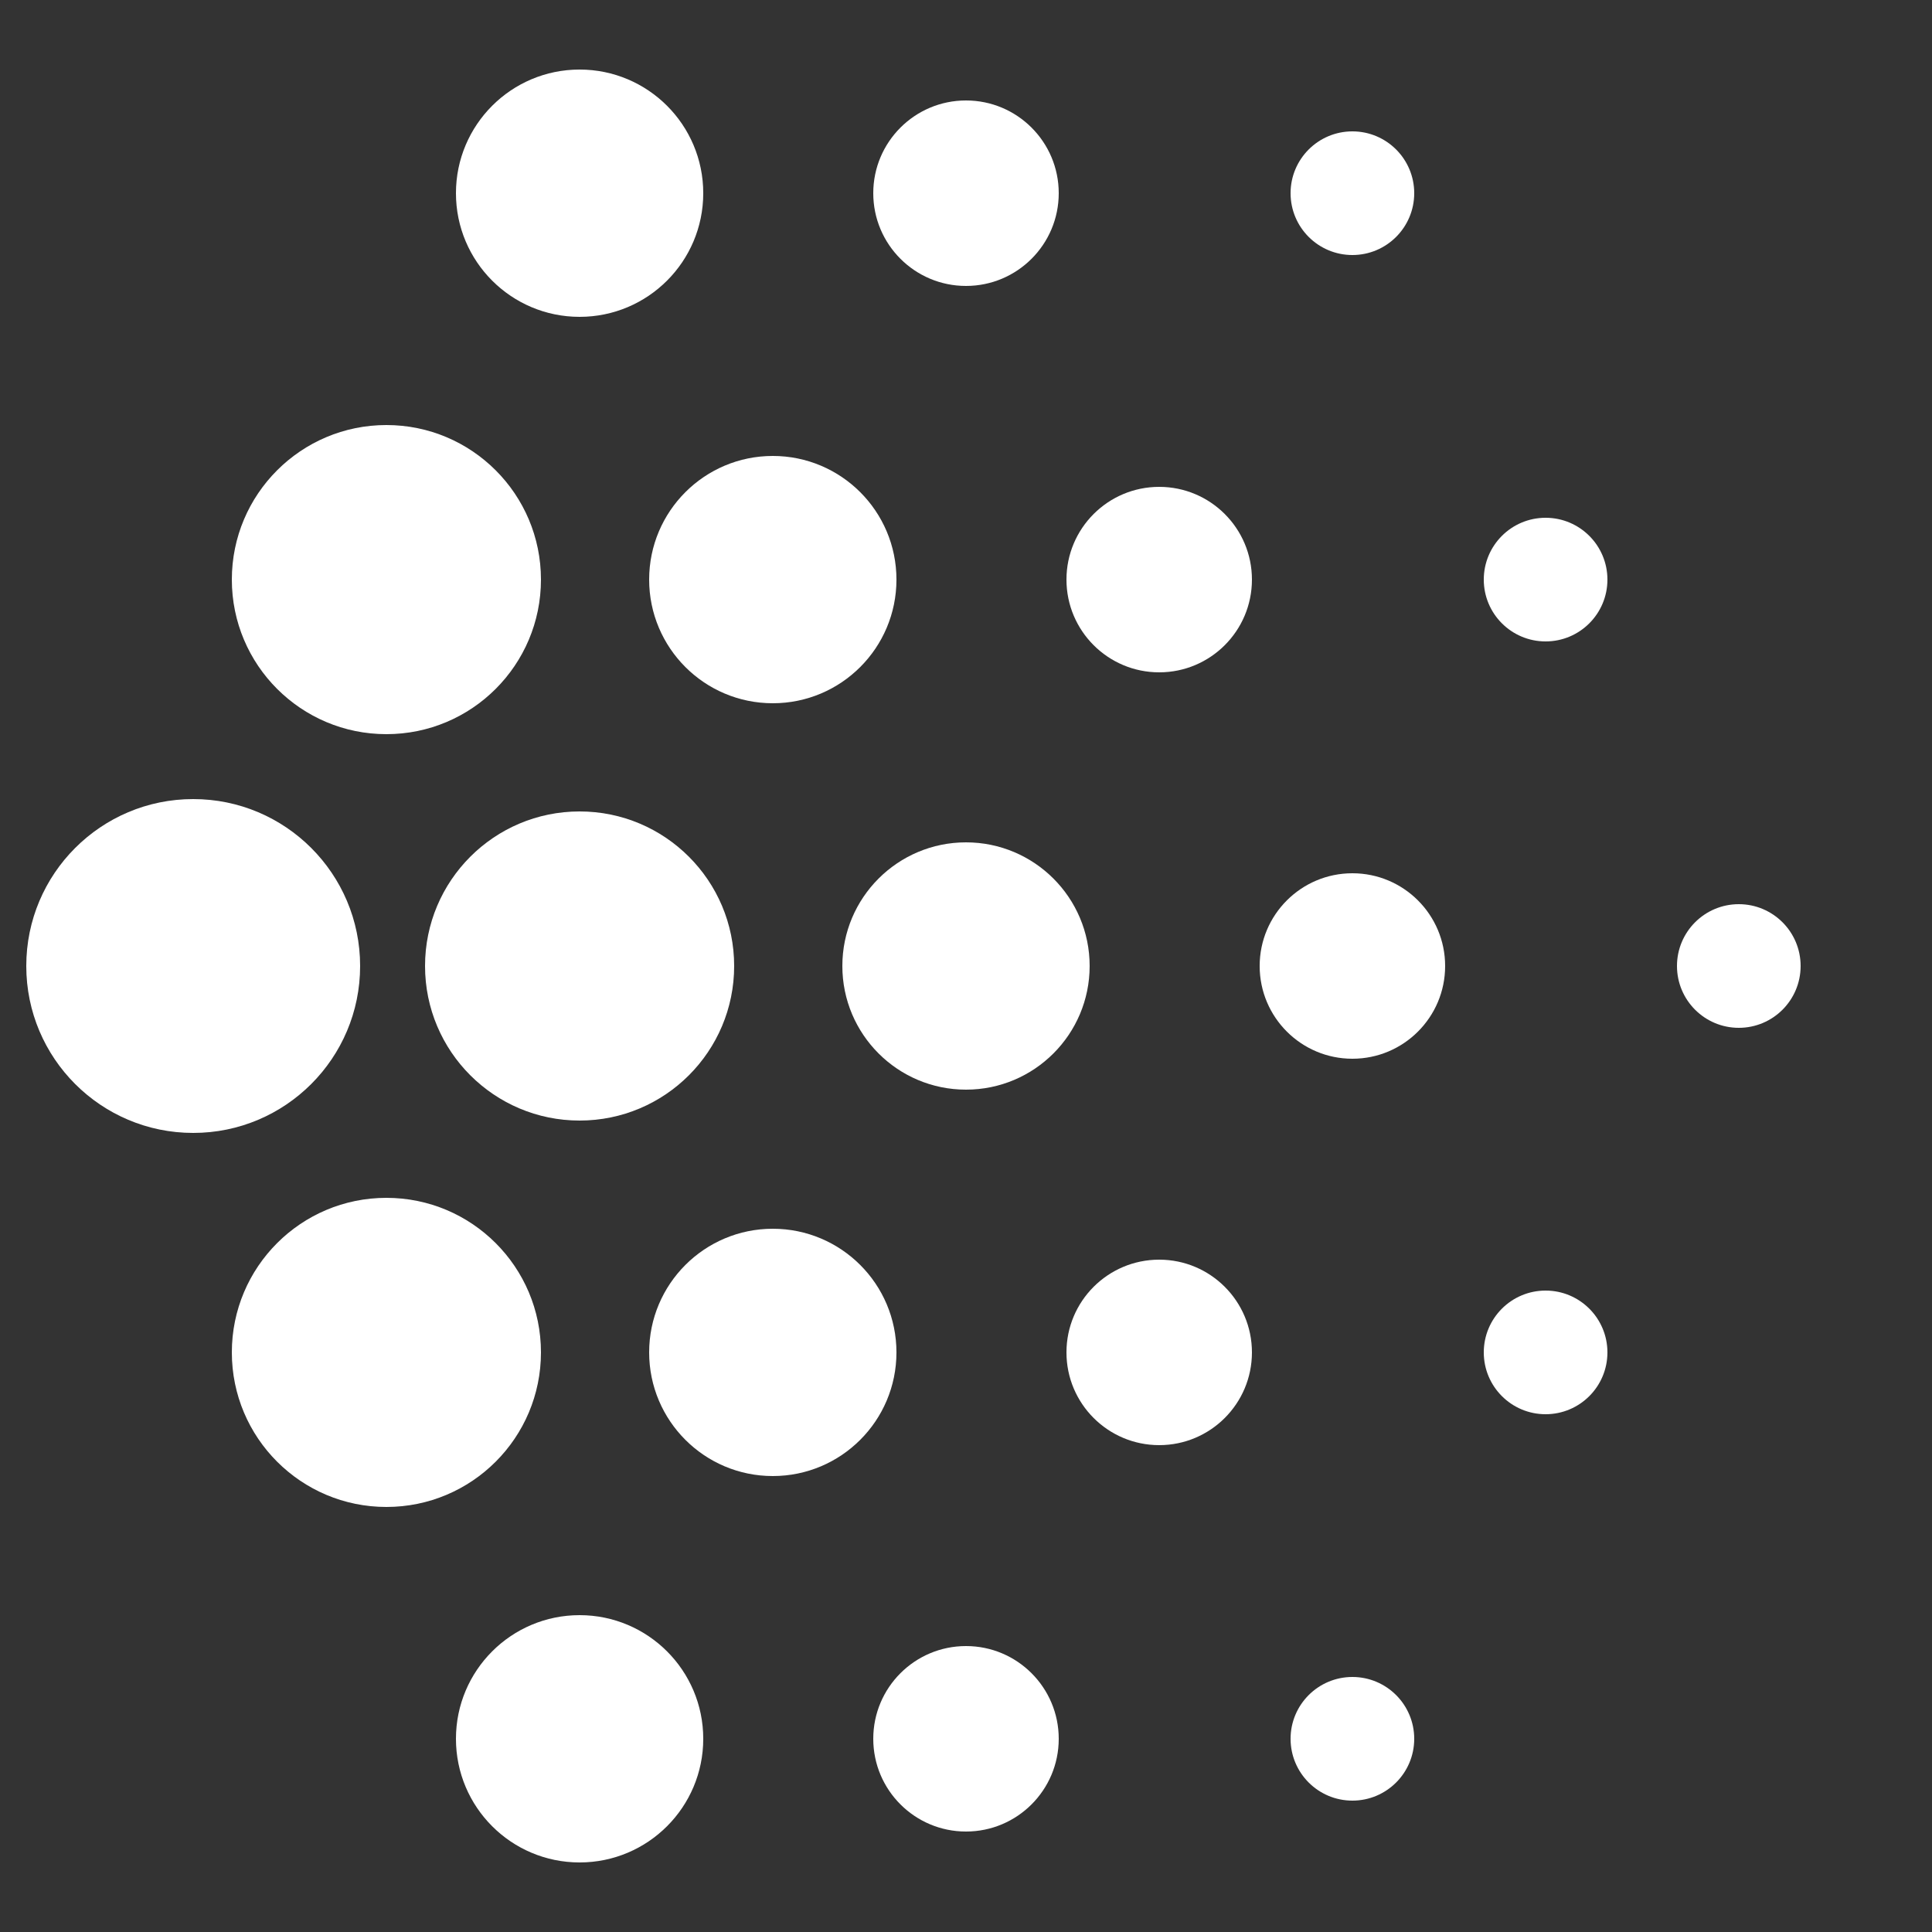 <svg width="200" height="200" viewBox="0 0 200 200" fill="none" xmlns="http://www.w3.org/2000/svg">
<rect x="0" y="0" width="200" height="200" fill="#333333" stroke="none"/>
<circle cx="20" cy="100" r="17.28" fill="white"/>
<circle cx="60" cy="20" r="12.8" fill="white"/>
<circle cx="60" cy="100" r="16" fill="white"/>
<circle cx="60" cy="180" r="12.8" fill="white"/>
<circle cx="40" cy="60" r="16" fill="white"/>
<circle cx="40" cy="140" r="16" fill="white"/>
<circle cx="100" cy="20" r="9.6" fill="white"/>
<circle cx="100" cy="100" r="12.8" fill="white"/>
<circle cx="100" cy="180" r="9.6" fill="white"/>
<circle cx="80" cy="60" r="12.8" fill="white"/>
<circle cx="80" cy="140" r="12.8" fill="white"/>
<circle cx="140" cy="20" r="6.4" fill="white"/>
<circle cx="140" cy="100" r="9.6" fill="white"/>
<circle cx="140" cy="180" r="6.4" fill="white"/>
<circle cx="120" cy="60" r="9.6" fill="white"/>
<circle cx="120" cy="140" r="9.6" fill="white"/>
<circle cx="180" cy="100" r="6.4" fill="white"/>
<circle cx="160" cy="60" r="6.4" fill="white"/>
<circle cx="160" cy="140" r="6.4" fill="white"/>
</svg>
